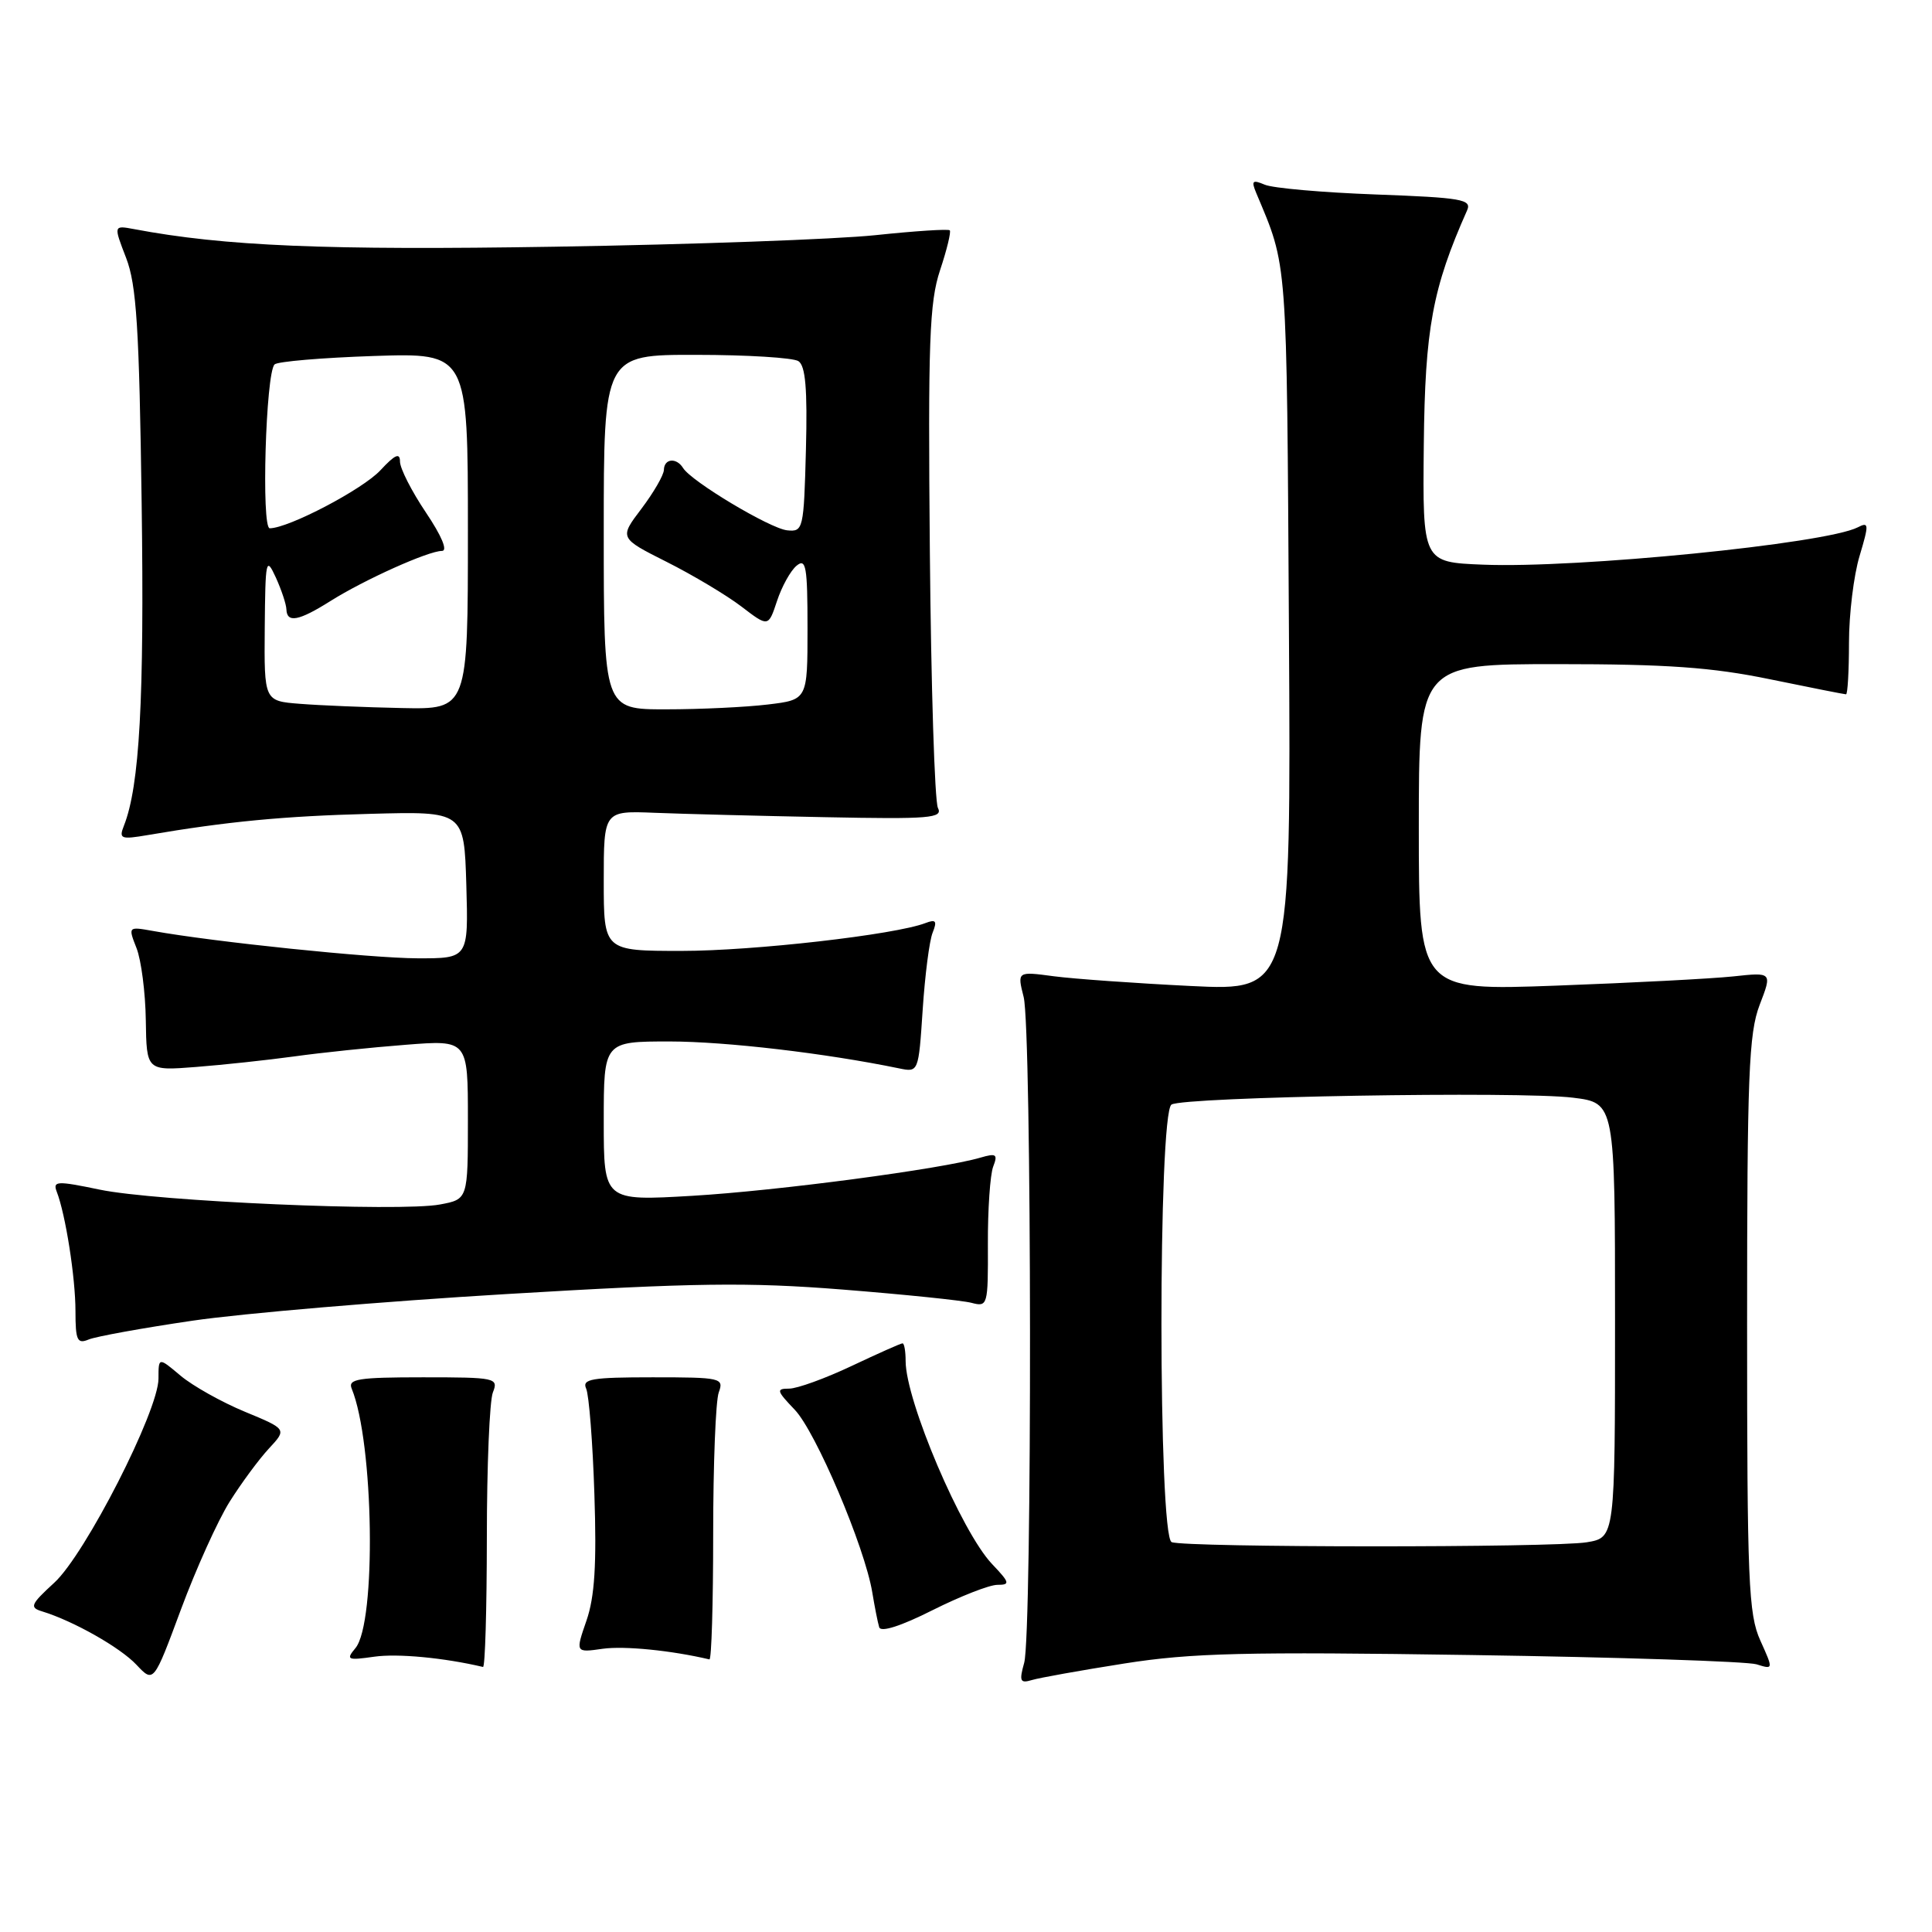 <?xml version="1.0" encoding="UTF-8" standalone="no"?>
<!DOCTYPE svg PUBLIC "-//W3C//DTD SVG 1.1//EN" "http://www.w3.org/Graphics/SVG/1.1/DTD/svg11.dtd" >
<svg xmlns="http://www.w3.org/2000/svg" xmlns:xlink="http://www.w3.org/1999/xlink" version="1.1" viewBox="0 0 256 256">
 <g >
 <path fill="currentColor"
d=" M 30.42 199.00 C 31.97 196.53 34.32 193.35 35.63 191.94 C 38.02 189.37 38.02 189.37 32.44 187.06 C 29.37 185.79 25.54 183.64 23.93 182.29 C 21.00 179.82 21.00 179.82 21.00 182.67 C 21.00 186.95 11.30 205.96 7.19 209.72 C 4.05 212.60 3.88 213.00 5.59 213.52 C 9.71 214.78 15.94 218.30 18.09 220.60 C 20.36 223.01 20.36 223.01 23.98 213.25 C 25.97 207.89 28.87 201.47 30.42 199.00 Z  M 149.00 220.42 C 157.88 219.02 164.99 218.85 195.00 219.30 C 214.53 219.59 231.51 220.15 232.75 220.53 C 234.99 221.23 234.99 221.23 233.25 217.37 C 231.68 213.90 231.50 209.53 231.50 175.50 C 231.50 142.46 231.72 136.93 233.16 133.16 C 234.83 128.82 234.83 128.82 229.66 129.38 C 226.82 129.68 216.29 130.23 206.25 130.60 C 188.00 131.27 188.00 131.27 188.00 109.63 C 188.00 88.00 188.00 88.00 206.39 88.00 C 220.87 88.00 226.84 88.42 234.50 90.00 C 239.85 91.10 244.40 92.00 244.61 92.00 C 244.82 92.00 245.00 88.92 245.00 85.16 C 245.00 81.40 245.63 76.23 246.40 73.68 C 247.67 69.43 247.65 69.11 246.15 69.88 C 241.88 72.05 208.94 75.33 196.50 74.82 C 188.50 74.50 188.50 74.50 188.66 58.94 C 188.82 43.54 189.81 38.19 194.40 27.87 C 195.04 26.42 193.68 26.19 182.31 25.77 C 175.26 25.51 168.63 24.93 167.58 24.47 C 165.95 23.78 165.78 23.95 166.46 25.58 C 170.63 35.51 170.49 33.57 170.79 83.40 C 171.07 131.30 171.07 131.30 157.79 130.65 C 150.48 130.29 142.31 129.71 139.64 129.36 C 134.78 128.71 134.78 128.71 135.64 132.11 C 136.72 136.36 136.78 216.48 135.71 220.33 C 135.03 222.76 135.17 223.08 136.71 222.62 C 137.69 222.32 143.22 221.33 149.00 220.42 Z  M 64.51 203.75 C 64.51 194.26 64.87 185.60 65.31 184.50 C 66.07 182.58 65.70 182.50 56.04 182.50 C 47.48 182.50 46.07 182.72 46.60 184.00 C 49.54 191.13 49.89 215.02 47.10 218.38 C 45.81 219.93 46.02 220.03 49.60 219.52 C 52.68 219.08 58.83 219.66 64.00 220.88 C 64.28 220.95 64.50 213.24 64.51 203.75 Z  M 94.50 203.25 C 94.50 194.04 94.83 185.60 95.24 184.50 C 95.94 182.59 95.56 182.50 86.48 182.50 C 78.41 182.50 77.09 182.72 77.67 184.00 C 78.04 184.82 78.54 191.12 78.76 198.00 C 79.07 207.29 78.80 211.59 77.71 214.74 C 76.24 218.99 76.24 218.99 79.87 218.47 C 82.73 218.07 88.96 218.69 94.00 219.88 C 94.28 219.95 94.50 212.46 94.50 203.25 Z  M 132.16 210.00 C 133.88 210.00 133.81 209.72 131.46 207.25 C 127.41 203.00 120.00 185.60 120.00 180.34 C 120.00 179.05 119.82 178.00 119.59 178.00 C 119.36 178.00 116.33 179.35 112.84 181.00 C 109.35 182.65 105.63 184.00 104.56 184.00 C 102.82 184.00 102.90 184.28 105.30 186.79 C 108.10 189.71 114.59 204.99 115.58 210.99 C 115.90 212.92 116.31 215.01 116.50 215.62 C 116.71 216.32 119.39 215.46 123.54 213.37 C 127.23 211.52 131.10 210.00 132.16 210.00 Z  M 25.50 175.00 C 32.10 174.03 50.82 172.44 67.11 171.47 C 92.04 169.98 99.07 169.88 111.61 170.87 C 119.80 171.52 127.50 172.31 128.72 172.63 C 130.88 173.20 130.93 173.00 130.90 164.86 C 130.88 160.26 131.20 155.64 131.60 154.59 C 132.24 152.94 132.01 152.78 129.92 153.39 C 124.80 154.90 102.98 157.79 91.75 158.45 C 80.00 159.14 80.00 159.14 80.00 148.57 C 80.00 138.00 80.00 138.00 88.75 138.00 C 96.20 138.01 109.36 139.55 119.11 141.56 C 121.71 142.10 121.71 142.10 122.26 133.80 C 122.56 129.23 123.15 124.63 123.58 123.58 C 124.20 122.03 124.01 121.78 122.63 122.31 C 118.60 123.86 99.85 126.00 90.32 126.00 C 80.00 126.00 80.00 126.00 80.00 116.72 C 80.00 107.43 80.00 107.43 86.75 107.70 C 90.46 107.85 100.60 108.11 109.28 108.28 C 123.24 108.56 124.97 108.41 124.28 107.05 C 123.85 106.20 123.37 90.93 123.21 73.13 C 122.96 45.26 123.15 40.07 124.56 35.81 C 125.47 33.09 126.04 30.71 125.85 30.52 C 125.65 30.32 121.22 30.61 116.00 31.16 C 110.77 31.71 91.65 32.40 73.50 32.69 C 43.21 33.18 29.74 32.62 17.77 30.36 C 15.04 29.85 15.04 29.85 16.71 34.17 C 18.09 37.75 18.45 43.39 18.77 66.73 C 19.13 92.65 18.50 104.15 16.42 109.41 C 15.73 111.15 16.01 111.26 19.58 110.65 C 30.14 108.85 37.56 108.14 49.00 107.84 C 61.50 107.50 61.50 107.50 61.79 117.25 C 62.07 127.00 62.07 127.00 55.29 126.98 C 49.14 126.96 28.38 124.82 20.23 123.35 C 16.98 122.77 16.97 122.78 18.09 125.63 C 18.71 127.21 19.27 131.51 19.32 135.19 C 19.42 141.89 19.42 141.89 25.96 141.38 C 29.56 141.10 35.42 140.47 39.00 139.98 C 42.58 139.48 49.21 138.79 53.75 138.44 C 62.00 137.79 62.00 137.79 62.00 148.35 C 62.00 158.91 62.00 158.91 58.30 159.60 C 52.99 160.60 20.65 159.19 13.20 157.63 C 7.53 156.45 6.97 156.48 7.52 157.91 C 8.69 160.93 10.00 169.29 10.00 173.74 C 10.00 177.61 10.24 178.12 11.75 177.49 C 12.71 177.09 18.90 175.97 25.50 175.00 Z  M 155.25 204.34 C 153.46 203.61 153.44 147.47 155.23 146.36 C 156.89 145.33 201.42 144.57 208.43 145.45 C 214.00 146.14 214.00 146.14 214.00 174.94 C 214.00 203.74 214.00 203.74 210.25 204.36 C 205.82 205.09 157.07 205.07 155.25 204.34 Z  M 39.75 93.26 C 35.00 92.89 35.00 92.89 35.08 83.20 C 35.16 74.15 35.25 73.70 36.54 76.50 C 37.29 78.15 37.93 80.06 37.95 80.75 C 38.02 82.58 39.58 82.29 43.77 79.65 C 48.28 76.81 56.76 73.00 58.56 73.00 C 59.36 73.00 58.52 71.01 56.43 67.90 C 54.54 65.09 53.00 62.06 53.00 61.16 C 53.00 59.94 52.34 60.23 50.41 62.31 C 48.07 64.84 38.22 70.00 35.74 70.00 C 34.61 70.00 35.21 49.46 36.38 48.29 C 36.76 47.90 42.69 47.40 49.54 47.17 C 62.00 46.76 62.00 46.76 62.00 70.38 C 62.00 94.00 62.00 94.00 53.25 93.82 C 48.44 93.72 42.36 93.47 39.75 93.26 Z  M 80.00 70.50 C 80.00 47.00 80.00 47.00 92.25 47.02 C 98.99 47.02 105.08 47.40 105.79 47.85 C 106.73 48.45 107.00 51.52 106.79 59.58 C 106.51 70.15 106.43 70.49 104.30 70.27 C 102.03 70.03 91.61 63.80 90.51 62.01 C 89.63 60.60 88.01 60.75 87.97 62.25 C 87.96 62.94 86.62 65.25 85.00 67.40 C 82.05 71.29 82.05 71.29 88.35 74.46 C 91.81 76.20 96.26 78.86 98.23 80.36 C 101.81 83.10 101.81 83.10 102.96 79.63 C 103.59 77.72 104.75 75.62 105.55 74.96 C 106.80 73.92 107.00 75.07 107.00 83.24 C 107.00 92.72 107.00 92.72 101.75 93.35 C 98.86 93.70 92.79 93.99 88.25 93.99 C 80.00 94.00 80.00 94.00 80.00 70.50 Z "/>
</g>
</svg>